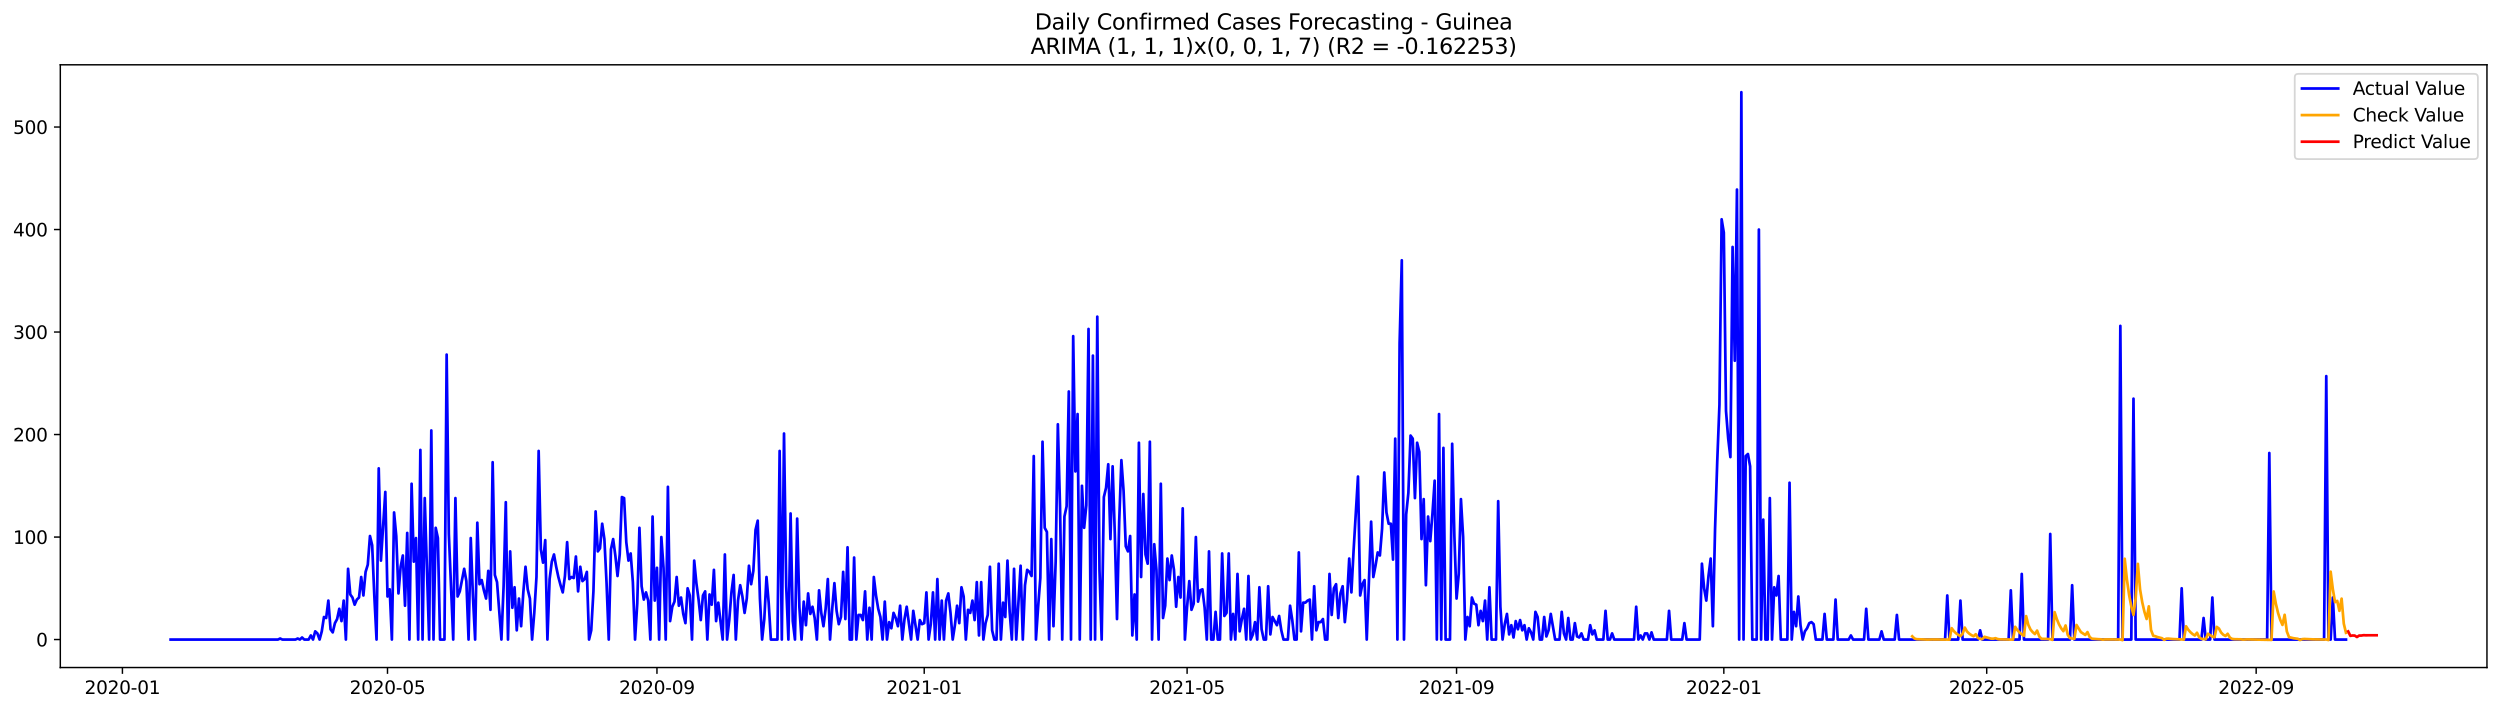 <?xml version="1.0" encoding="utf-8" standalone="no"?>
<!DOCTYPE svg PUBLIC "-//W3C//DTD SVG 1.1//EN"
  "http://www.w3.org/Graphics/SVG/1.1/DTD/svg11.dtd">
<svg xmlns:xlink="http://www.w3.org/1999/xlink" width="1379.688pt" height="392.274pt" viewBox="0 0 1379.688 392.274" xmlns="http://www.w3.org/2000/svg" version="1.1">
 <defs>
  <style type="text/css">*{stroke-linejoin: round; stroke-linecap: butt}</style>
 </defs>
 <g id="figure_1">
  <g id="patch_1">
   <path d="M 0 392.274 
L 1379.688 392.274 
L 1379.688 0 
L 0 0 
z
" style="fill: #ffffff"/>
  </g>
  <g id="axes_1">
   <g id="patch_2">
    <path d="M 33.288 368.396 
L 1372.487 368.396 
L 1372.487 35.755 
L 33.288 35.755 
z
" style="fill: #ffffff"/>
   </g>
   <g id="matplotlib.axis_1">
    <g id="xtick_1">
     <g id="line2d_1">
      <defs>
       <path id="mb3a895ec82" d="M 0 0 
L 0 3.5 
" style="stroke: #000000; stroke-width: 0.8"/>
      </defs>
      <g>
       <use xlink:href="#mb3a895ec82" x="67.562" y="368.396" style="stroke: #000000; stroke-width: 0.8"/>
      </g>
     </g>
     <g id="text_1">
      <!-- 2020-01 -->
      <g transform="translate(46.671 382.994)scale(0.1 -0.1)">
       <defs>
        <path id="DejaVuSans-32" d="M 1228 531 
L 3431 531 
L 3431 0 
L 469 0 
L 469 531 
Q 828 903 1448 1529 
Q 2069 2156 2228 2338 
Q 2531 2678 2651 2914 
Q 2772 3150 2772 3378 
Q 2772 3750 2511 3984 
Q 2250 4219 1831 4219 
Q 1534 4219 1204 4116 
Q 875 4013 500 3803 
L 500 4441 
Q 881 4594 1212 4672 
Q 1544 4750 1819 4750 
Q 2544 4750 2975 4387 
Q 3406 4025 3406 3419 
Q 3406 3131 3298 2873 
Q 3191 2616 2906 2266 
Q 2828 2175 2409 1742 
Q 1991 1309 1228 531 
z
" transform="scale(0.016)"/>
        <path id="DejaVuSans-30" d="M 2034 4250 
Q 1547 4250 1301 3770 
Q 1056 3291 1056 2328 
Q 1056 1369 1301 889 
Q 1547 409 2034 409 
Q 2525 409 2770 889 
Q 3016 1369 3016 2328 
Q 3016 3291 2770 3770 
Q 2525 4250 2034 4250 
z
M 2034 4750 
Q 2819 4750 3233 4129 
Q 3647 3509 3647 2328 
Q 3647 1150 3233 529 
Q 2819 -91 2034 -91 
Q 1250 -91 836 529 
Q 422 1150 422 2328 
Q 422 3509 836 4129 
Q 1250 4750 2034 4750 
z
" transform="scale(0.016)"/>
        <path id="DejaVuSans-2d" d="M 313 2009 
L 1997 2009 
L 1997 1497 
L 313 1497 
L 313 2009 
z
" transform="scale(0.016)"/>
        <path id="DejaVuSans-31" d="M 794 531 
L 1825 531 
L 1825 4091 
L 703 3866 
L 703 4441 
L 1819 4666 
L 2450 4666 
L 2450 531 
L 3481 531 
L 3481 0 
L 794 0 
L 794 531 
z
" transform="scale(0.016)"/>
       </defs>
       <use xlink:href="#DejaVuSans-32"/>
       <use xlink:href="#DejaVuSans-30" x="63.623"/>
       <use xlink:href="#DejaVuSans-32" x="127.246"/>
       <use xlink:href="#DejaVuSans-30" x="190.869"/>
       <use xlink:href="#DejaVuSans-2d" x="254.492"/>
       <use xlink:href="#DejaVuSans-30" x="290.576"/>
       <use xlink:href="#DejaVuSans-31" x="354.199"/>
      </g>
     </g>
    </g>
    <g id="xtick_2">
     <g id="line2d_2">
      <g>
       <use xlink:href="#mb3a895ec82" x="213.85" y="368.396" style="stroke: #000000; stroke-width: 0.8"/>
      </g>
     </g>
     <g id="text_2">
      <!-- 2020-05 -->
      <g transform="translate(192.959 382.994)scale(0.1 -0.1)">
       <defs>
        <path id="DejaVuSans-35" d="M 691 4666 
L 3169 4666 
L 3169 4134 
L 1269 4134 
L 1269 2991 
Q 1406 3038 1543 3061 
Q 1681 3084 1819 3084 
Q 2600 3084 3056 2656 
Q 3513 2228 3513 1497 
Q 3513 744 3044 326 
Q 2575 -91 1722 -91 
Q 1428 -91 1123 -41 
Q 819 9 494 109 
L 494 744 
Q 775 591 1075 516 
Q 1375 441 1709 441 
Q 2250 441 2565 725 
Q 2881 1009 2881 1497 
Q 2881 1984 2565 2268 
Q 2250 2553 1709 2553 
Q 1456 2553 1204 2497 
Q 953 2441 691 2322 
L 691 4666 
z
" transform="scale(0.016)"/>
       </defs>
       <use xlink:href="#DejaVuSans-32"/>
       <use xlink:href="#DejaVuSans-30" x="63.623"/>
       <use xlink:href="#DejaVuSans-32" x="127.246"/>
       <use xlink:href="#DejaVuSans-30" x="190.869"/>
       <use xlink:href="#DejaVuSans-2d" x="254.492"/>
       <use xlink:href="#DejaVuSans-30" x="290.576"/>
       <use xlink:href="#DejaVuSans-35" x="354.199"/>
      </g>
     </g>
    </g>
    <g id="xtick_3">
     <g id="line2d_3">
      <g>
       <use xlink:href="#mb3a895ec82" x="362.556" y="368.396" style="stroke: #000000; stroke-width: 0.8"/>
      </g>
     </g>
     <g id="text_3">
      <!-- 2020-09 -->
      <g transform="translate(341.665 382.994)scale(0.1 -0.1)">
       <defs>
        <path id="DejaVuSans-39" d="M 703 97 
L 703 672 
Q 941 559 1184 500 
Q 1428 441 1663 441 
Q 2288 441 2617 861 
Q 2947 1281 2994 2138 
Q 2813 1869 2534 1725 
Q 2256 1581 1919 1581 
Q 1219 1581 811 2004 
Q 403 2428 403 3163 
Q 403 3881 828 4315 
Q 1253 4750 1959 4750 
Q 2769 4750 3195 4129 
Q 3622 3509 3622 2328 
Q 3622 1225 3098 567 
Q 2575 -91 1691 -91 
Q 1453 -91 1209 -44 
Q 966 3 703 97 
z
M 1959 2075 
Q 2384 2075 2632 2365 
Q 2881 2656 2881 3163 
Q 2881 3666 2632 3958 
Q 2384 4250 1959 4250 
Q 1534 4250 1286 3958 
Q 1038 3666 1038 3163 
Q 1038 2656 1286 2365 
Q 1534 2075 1959 2075 
z
" transform="scale(0.016)"/>
       </defs>
       <use xlink:href="#DejaVuSans-32"/>
       <use xlink:href="#DejaVuSans-30" x="63.623"/>
       <use xlink:href="#DejaVuSans-32" x="127.246"/>
       <use xlink:href="#DejaVuSans-30" x="190.869"/>
       <use xlink:href="#DejaVuSans-2d" x="254.492"/>
       <use xlink:href="#DejaVuSans-30" x="290.576"/>
       <use xlink:href="#DejaVuSans-39" x="354.199"/>
      </g>
     </g>
    </g>
    <g id="xtick_4">
     <g id="line2d_4">
      <g>
       <use xlink:href="#mb3a895ec82" x="510.053" y="368.396" style="stroke: #000000; stroke-width: 0.8"/>
      </g>
     </g>
     <g id="text_4">
      <!-- 2021-01 -->
      <g transform="translate(489.162 382.994)scale(0.1 -0.1)">
       <use xlink:href="#DejaVuSans-32"/>
       <use xlink:href="#DejaVuSans-30" x="63.623"/>
       <use xlink:href="#DejaVuSans-32" x="127.246"/>
       <use xlink:href="#DejaVuSans-31" x="190.869"/>
       <use xlink:href="#DejaVuSans-2d" x="254.492"/>
       <use xlink:href="#DejaVuSans-30" x="290.576"/>
       <use xlink:href="#DejaVuSans-31" x="354.199"/>
      </g>
     </g>
    </g>
    <g id="xtick_5">
     <g id="line2d_5">
      <g>
       <use xlink:href="#mb3a895ec82" x="655.132" y="368.396" style="stroke: #000000; stroke-width: 0.8"/>
      </g>
     </g>
     <g id="text_5">
      <!-- 2021-05 -->
      <g transform="translate(634.241 382.994)scale(0.1 -0.1)">
       <use xlink:href="#DejaVuSans-32"/>
       <use xlink:href="#DejaVuSans-30" x="63.623"/>
       <use xlink:href="#DejaVuSans-32" x="127.246"/>
       <use xlink:href="#DejaVuSans-31" x="190.869"/>
       <use xlink:href="#DejaVuSans-2d" x="254.492"/>
       <use xlink:href="#DejaVuSans-30" x="290.576"/>
       <use xlink:href="#DejaVuSans-35" x="354.199"/>
      </g>
     </g>
    </g>
    <g id="xtick_6">
     <g id="line2d_6">
      <g>
       <use xlink:href="#mb3a895ec82" x="803.838" y="368.396" style="stroke: #000000; stroke-width: 0.8"/>
      </g>
     </g>
     <g id="text_6">
      <!-- 2021-09 -->
      <g transform="translate(782.947 382.994)scale(0.1 -0.1)">
       <use xlink:href="#DejaVuSans-32"/>
       <use xlink:href="#DejaVuSans-30" x="63.623"/>
       <use xlink:href="#DejaVuSans-32" x="127.246"/>
       <use xlink:href="#DejaVuSans-31" x="190.869"/>
       <use xlink:href="#DejaVuSans-2d" x="254.492"/>
       <use xlink:href="#DejaVuSans-30" x="290.576"/>
       <use xlink:href="#DejaVuSans-39" x="354.199"/>
      </g>
     </g>
    </g>
    <g id="xtick_7">
     <g id="line2d_7">
      <g>
       <use xlink:href="#mb3a895ec82" x="951.335" y="368.396" style="stroke: #000000; stroke-width: 0.8"/>
      </g>
     </g>
     <g id="text_7">
      <!-- 2022-01 -->
      <g transform="translate(930.444 382.994)scale(0.1 -0.1)">
       <use xlink:href="#DejaVuSans-32"/>
       <use xlink:href="#DejaVuSans-30" x="63.623"/>
       <use xlink:href="#DejaVuSans-32" x="127.246"/>
       <use xlink:href="#DejaVuSans-32" x="190.869"/>
       <use xlink:href="#DejaVuSans-2d" x="254.492"/>
       <use xlink:href="#DejaVuSans-30" x="290.576"/>
       <use xlink:href="#DejaVuSans-31" x="354.199"/>
      </g>
     </g>
    </g>
    <g id="xtick_8">
     <g id="line2d_8">
      <g>
       <use xlink:href="#mb3a895ec82" x="1096.414" y="368.396" style="stroke: #000000; stroke-width: 0.8"/>
      </g>
     </g>
     <g id="text_8">
      <!-- 2022-05 -->
      <g transform="translate(1075.523 382.994)scale(0.1 -0.1)">
       <use xlink:href="#DejaVuSans-32"/>
       <use xlink:href="#DejaVuSans-30" x="63.623"/>
       <use xlink:href="#DejaVuSans-32" x="127.246"/>
       <use xlink:href="#DejaVuSans-32" x="190.869"/>
       <use xlink:href="#DejaVuSans-2d" x="254.492"/>
       <use xlink:href="#DejaVuSans-30" x="290.576"/>
       <use xlink:href="#DejaVuSans-35" x="354.199"/>
      </g>
     </g>
    </g>
    <g id="xtick_9">
     <g id="line2d_9">
      <g>
       <use xlink:href="#mb3a895ec82" x="1245.12" y="368.396" style="stroke: #000000; stroke-width: 0.8"/>
      </g>
     </g>
     <g id="text_9">
      <!-- 2022-09 -->
      <g transform="translate(1224.229 382.994)scale(0.1 -0.1)">
       <use xlink:href="#DejaVuSans-32"/>
       <use xlink:href="#DejaVuSans-30" x="63.623"/>
       <use xlink:href="#DejaVuSans-32" x="127.246"/>
       <use xlink:href="#DejaVuSans-32" x="190.869"/>
       <use xlink:href="#DejaVuSans-2d" x="254.492"/>
       <use xlink:href="#DejaVuSans-30" x="290.576"/>
       <use xlink:href="#DejaVuSans-39" x="354.199"/>
      </g>
     </g>
    </g>
   </g>
   <g id="matplotlib.axis_2">
    <g id="ytick_1">
     <g id="line2d_10">
      <defs>
       <path id="m112c6cb24c" d="M 0 0 
L -3.5 0 
" style="stroke: #000000; stroke-width: 0.8"/>
      </defs>
      <g>
       <use xlink:href="#m112c6cb24c" x="33.288" y="352.949" style="stroke: #000000; stroke-width: 0.8"/>
      </g>
     </g>
     <g id="text_10">
      <!-- 0 -->
      <g transform="translate(19.925 356.748)scale(0.1 -0.1)">
       <use xlink:href="#DejaVuSans-30"/>
      </g>
     </g>
    </g>
    <g id="ytick_2">
     <g id="line2d_11">
      <g>
       <use xlink:href="#m112c6cb24c" x="33.288" y="296.381" style="stroke: #000000; stroke-width: 0.8"/>
      </g>
     </g>
     <g id="text_11">
      <!-- 100 -->
      <g transform="translate(7.2 300.18)scale(0.1 -0.1)">
       <use xlink:href="#DejaVuSans-31"/>
       <use xlink:href="#DejaVuSans-30" x="63.623"/>
       <use xlink:href="#DejaVuSans-30" x="127.246"/>
      </g>
     </g>
    </g>
    <g id="ytick_3">
     <g id="line2d_12">
      <g>
       <use xlink:href="#m112c6cb24c" x="33.288" y="239.813" style="stroke: #000000; stroke-width: 0.8"/>
      </g>
     </g>
     <g id="text_12">
      <!-- 200 -->
      <g transform="translate(7.2 243.612)scale(0.1 -0.1)">
       <use xlink:href="#DejaVuSans-32"/>
       <use xlink:href="#DejaVuSans-30" x="63.623"/>
       <use xlink:href="#DejaVuSans-30" x="127.246"/>
      </g>
     </g>
    </g>
    <g id="ytick_4">
     <g id="line2d_13">
      <g>
       <use xlink:href="#m112c6cb24c" x="33.288" y="183.245" style="stroke: #000000; stroke-width: 0.8"/>
      </g>
     </g>
     <g id="text_13">
      <!-- 300 -->
      <g transform="translate(7.2 187.044)scale(0.1 -0.1)">
       <defs>
        <path id="DejaVuSans-33" d="M 2597 2516 
Q 3050 2419 3304 2112 
Q 3559 1806 3559 1356 
Q 3559 666 3084 287 
Q 2609 -91 1734 -91 
Q 1441 -91 1130 -33 
Q 819 25 488 141 
L 488 750 
Q 750 597 1062 519 
Q 1375 441 1716 441 
Q 2309 441 2620 675 
Q 2931 909 2931 1356 
Q 2931 1769 2642 2001 
Q 2353 2234 1838 2234 
L 1294 2234 
L 1294 2753 
L 1863 2753 
Q 2328 2753 2575 2939 
Q 2822 3125 2822 3475 
Q 2822 3834 2567 4026 
Q 2313 4219 1838 4219 
Q 1578 4219 1281 4162 
Q 984 4106 628 3988 
L 628 4550 
Q 988 4650 1302 4700 
Q 1616 4750 1894 4750 
Q 2613 4750 3031 4423 
Q 3450 4097 3450 3541 
Q 3450 3153 3228 2886 
Q 3006 2619 2597 2516 
z
" transform="scale(0.016)"/>
       </defs>
       <use xlink:href="#DejaVuSans-33"/>
       <use xlink:href="#DejaVuSans-30" x="63.623"/>
       <use xlink:href="#DejaVuSans-30" x="127.246"/>
      </g>
     </g>
    </g>
    <g id="ytick_5">
     <g id="line2d_14">
      <g>
       <use xlink:href="#m112c6cb24c" x="33.288" y="126.677" style="stroke: #000000; stroke-width: 0.8"/>
      </g>
     </g>
     <g id="text_14">
      <!-- 400 -->
      <g transform="translate(7.2 130.476)scale(0.1 -0.1)">
       <defs>
        <path id="DejaVuSans-34" d="M 2419 4116 
L 825 1625 
L 2419 1625 
L 2419 4116 
z
M 2253 4666 
L 3047 4666 
L 3047 1625 
L 3713 1625 
L 3713 1100 
L 3047 1100 
L 3047 0 
L 2419 0 
L 2419 1100 
L 313 1100 
L 313 1709 
L 2253 4666 
z
" transform="scale(0.016)"/>
       </defs>
       <use xlink:href="#DejaVuSans-34"/>
       <use xlink:href="#DejaVuSans-30" x="63.623"/>
       <use xlink:href="#DejaVuSans-30" x="127.246"/>
      </g>
     </g>
    </g>
    <g id="ytick_6">
     <g id="line2d_15">
      <g>
       <use xlink:href="#m112c6cb24c" x="33.288" y="70.109" style="stroke: #000000; stroke-width: 0.8"/>
      </g>
     </g>
     <g id="text_15">
      <!-- 500 -->
      <g transform="translate(7.2 73.908)scale(0.1 -0.1)">
       <use xlink:href="#DejaVuSans-35"/>
       <use xlink:href="#DejaVuSans-30" x="63.623"/>
       <use xlink:href="#DejaVuSans-30" x="127.246"/>
      </g>
     </g>
    </g>
   </g>
   <g id="line2d_16">
    <path d="M 94.16 352.949 
L 153.401 352.949 
L 154.61 352.383 
L 155.819 352.949 
L 163.073 352.949 
L 164.282 352.383 
L 165.491 352.949 
L 166.7 351.817 
L 167.909 352.949 
L 170.327 352.949 
L 171.536 350.686 
L 172.745 352.949 
L 173.954 348.423 
L 175.163 349.555 
L 176.372 352.949 
L 177.581 348.423 
L 178.79 340.504 
L 179.999 341.069 
L 181.208 331.453 
L 182.417 347.292 
L 183.626 348.989 
L 184.835 343.898 
L 186.044 341.635 
L 187.253 335.978 
L 188.462 342.766 
L 189.671 331.453 
L 190.88 352.949 
L 192.089 313.917 
L 193.298 328.059 
L 194.507 329.756 
L 195.716 333.716 
L 196.925 330.887 
L 198.134 329.756 
L 199.342 318.442 
L 200.551 328.624 
L 201.76 315.614 
L 202.969 311.654 
L 204.178 295.815 
L 205.387 300.906 
L 206.596 329.19 
L 207.805 352.949 
L 209.014 258.48 
L 210.223 309.391 
L 212.641 271.491 
L 213.85 329.19 
L 215.059 325.23 
L 216.268 352.949 
L 217.477 282.804 
L 218.686 295.815 
L 219.895 327.493 
L 221.104 312.785 
L 222.313 306.563 
L 223.522 334.281 
L 224.731 294.118 
L 225.94 352.949 
L 227.149 266.965 
L 228.358 309.957 
L 229.567 296.946 
L 230.776 352.949 
L 231.985 248.298 
L 233.194 352.949 
L 234.403 274.885 
L 236.821 352.949 
L 238.03 237.55 
L 239.239 352.949 
L 240.448 291.29 
L 241.657 296.946 
L 242.866 352.949 
L 245.284 352.949 
L 246.493 195.69 
L 247.702 294.684 
L 250.12 352.949 
L 251.329 274.885 
L 252.538 329.19 
L 253.747 326.362 
L 256.165 313.917 
L 257.374 320.705 
L 258.583 352.949 
L 259.792 296.946 
L 261.001 329.19 
L 262.21 352.949 
L 263.419 288.461 
L 264.628 322.402 
L 265.837 320.139 
L 267.046 325.796 
L 268.255 330.321 
L 269.464 315.048 
L 270.673 336.544 
L 271.882 255.086 
L 273.091 317.311 
L 274.3 321.271 
L 276.718 352.949 
L 277.927 323.533 
L 279.136 277.148 
L 280.345 352.949 
L 281.554 304.3 
L 282.763 335.413 
L 283.972 324.099 
L 285.181 347.858 
L 286.39 330.321 
L 287.599 345.595 
L 288.808 326.927 
L 290.017 312.785 
L 291.226 325.23 
L 292.435 330.321 
L 293.644 352.949 
L 294.853 338.241 
L 296.062 318.442 
L 297.271 248.864 
L 298.48 303.169 
L 299.689 310.523 
L 300.898 298.078 
L 302.107 352.949 
L 303.316 319.574 
L 304.525 309.957 
L 305.734 305.997 
L 306.943 312.785 
L 308.152 318.442 
L 309.361 322.968 
L 310.57 326.927 
L 311.779 317.877 
L 312.988 299.209 
L 314.197 319.574 
L 315.406 318.442 
L 316.615 319.008 
L 317.824 307.129 
L 319.033 326.362 
L 320.242 312.785 
L 321.451 320.705 
L 322.66 319.574 
L 323.869 315.614 
L 325.078 352.949 
L 326.287 347.858 
L 327.496 326.362 
L 328.705 282.239 
L 329.914 304.3 
L 331.123 302.603 
L 332.332 289.027 
L 333.541 297.512 
L 334.75 321.836 
L 335.959 352.949 
L 337.168 303.169 
L 338.377 297.512 
L 339.586 306.563 
L 340.795 317.877 
L 342.004 305.997 
L 343.212 274.319 
L 344.421 274.885 
L 345.63 299.209 
L 346.839 309.391 
L 348.048 305.432 
L 349.257 321.271 
L 350.466 352.949 
L 351.675 333.15 
L 352.884 291.29 
L 354.093 323.533 
L 355.302 330.887 
L 356.511 326.927 
L 357.72 331.453 
L 358.929 352.949 
L 360.138 285.067 
L 361.347 331.453 
L 362.556 313.351 
L 363.765 352.949 
L 364.974 296.381 
L 366.183 313.351 
L 367.392 352.949 
L 368.601 268.662 
L 369.81 342.766 
L 371.019 334.847 
L 372.228 332.019 
L 373.437 318.442 
L 374.646 334.281 
L 375.855 329.756 
L 377.064 338.807 
L 378.273 343.898 
L 379.482 324.665 
L 380.691 328.624 
L 381.9 352.949 
L 383.109 309.391 
L 384.318 321.836 
L 385.527 330.887 
L 386.736 342.201 
L 387.945 328.624 
L 389.154 326.362 
L 390.363 352.949 
L 391.572 328.059 
L 392.781 333.716 
L 393.99 314.482 
L 395.199 342.766 
L 396.408 332.584 
L 398.826 352.949 
L 400.035 305.997 
L 401.244 352.949 
L 402.453 342.201 
L 403.662 326.927 
L 404.871 317.311 
L 406.08 352.949 
L 407.289 331.453 
L 408.498 322.968 
L 409.707 329.19 
L 410.916 338.241 
L 412.125 330.321 
L 413.334 312.22 
L 414.543 322.402 
L 415.752 315.048 
L 416.961 292.421 
L 418.17 287.33 
L 419.379 330.321 
L 420.588 352.949 
L 421.797 341.635 
L 423.006 318.442 
L 424.215 332.584 
L 425.424 352.949 
L 429.051 352.949 
L 430.26 248.864 
L 431.469 352.949 
L 432.678 239.247 
L 433.887 323.533 
L 435.096 352.949 
L 436.305 283.37 
L 437.514 342.766 
L 438.723 352.949 
L 439.932 286.198 
L 441.141 334.847 
L 442.35 352.949 
L 443.559 332.019 
L 444.768 345.029 
L 445.977 327.493 
L 447.186 338.807 
L 448.395 334.847 
L 449.604 341.069 
L 450.813 352.949 
L 452.022 325.796 
L 453.231 338.241 
L 454.44 345.595 
L 455.649 335.978 
L 456.858 319.574 
L 458.067 352.949 
L 459.276 335.978 
L 460.485 321.836 
L 461.694 337.11 
L 462.903 344.463 
L 464.112 340.504 
L 465.321 315.614 
L 466.53 341.635 
L 467.739 302.037 
L 468.948 352.949 
L 470.157 352.949 
L 471.366 307.694 
L 472.575 352.949 
L 473.784 339.372 
L 474.993 339.372 
L 476.202 342.201 
L 477.411 326.362 
L 478.62 352.949 
L 479.829 335.413 
L 481.038 352.949 
L 482.247 318.442 
L 483.456 328.624 
L 484.665 335.978 
L 485.874 340.504 
L 487.082 352.949 
L 488.291 332.019 
L 489.5 352.949 
L 490.709 343.332 
L 491.918 346.726 
L 493.127 338.241 
L 494.336 341.069 
L 495.545 345.595 
L 496.754 334.281 
L 497.963 352.949 
L 499.172 341.635 
L 500.381 334.847 
L 502.799 352.949 
L 504.008 337.11 
L 506.426 352.949 
L 507.635 342.201 
L 508.844 344.463 
L 510.053 343.898 
L 511.262 326.927 
L 512.471 352.949 
L 513.68 344.463 
L 514.889 326.927 
L 516.098 352.949 
L 517.307 319.574 
L 518.516 352.949 
L 519.725 331.453 
L 520.934 352.949 
L 522.143 331.453 
L 523.352 327.493 
L 524.561 338.241 
L 525.77 352.949 
L 526.979 345.029 
L 528.188 334.281 
L 529.397 343.898 
L 530.606 324.099 
L 531.815 329.19 
L 533.024 352.949 
L 534.233 336.544 
L 535.442 338.241 
L 536.651 331.453 
L 537.86 342.201 
L 539.069 321.271 
L 540.278 350.686 
L 541.487 321.271 
L 542.696 352.949 
L 543.905 343.898 
L 545.114 339.372 
L 546.323 312.785 
L 547.532 347.858 
L 548.741 352.949 
L 549.95 352.949 
L 551.159 311.088 
L 552.368 352.949 
L 553.577 332.584 
L 554.786 340.504 
L 555.995 309.391 
L 557.204 337.675 
L 558.413 352.949 
L 559.622 313.917 
L 560.831 352.949 
L 563.249 312.22 
L 564.458 352.949 
L 565.667 322.968 
L 566.876 314.482 
L 568.085 315.614 
L 569.294 317.877 
L 570.503 251.692 
L 571.712 352.949 
L 572.921 334.847 
L 574.13 319.008 
L 575.339 243.772 
L 576.548 291.29 
L 577.757 293.552 
L 578.966 352.949 
L 580.175 297.512 
L 581.384 345.595 
L 582.593 309.957 
L 583.802 234.156 
L 585.011 279.976 
L 586.22 352.949 
L 587.429 285.067 
L 588.638 279.41 
L 589.847 216.054 
L 591.056 352.949 
L 592.265 185.507 
L 593.474 260.177 
L 594.683 228.499 
L 595.892 352.949 
L 597.101 268.097 
L 598.31 291.29 
L 599.519 278.845 
L 600.728 181.548 
L 601.937 352.949 
L 603.146 196.255 
L 604.355 352.949 
L 605.564 174.759 
L 606.773 314.482 
L 607.982 352.949 
L 609.191 274.319 
L 610.4 269.228 
L 611.609 256.217 
L 612.818 297.512 
L 614.027 257.349 
L 615.236 294.684 
L 616.445 341.635 
L 617.654 287.895 
L 618.863 253.955 
L 620.072 270.925 
L 621.281 301.472 
L 622.49 304.3 
L 623.699 295.815 
L 624.908 350.686 
L 626.117 328.059 
L 627.326 352.949 
L 628.535 244.338 
L 629.744 318.442 
L 630.952 272.622 
L 632.161 305.997 
L 633.37 311.088 
L 634.579 243.772 
L 635.788 352.949 
L 636.997 300.34 
L 638.206 314.482 
L 639.415 352.949 
L 640.624 266.965 
L 641.833 341.069 
L 643.042 334.281 
L 644.251 308.26 
L 645.46 320.139 
L 646.669 306.563 
L 647.878 314.482 
L 649.087 334.847 
L 650.296 318.442 
L 651.505 329.756 
L 652.714 280.542 
L 653.923 352.949 
L 655.132 334.847 
L 656.341 320.705 
L 657.55 336.544 
L 658.759 333.15 
L 659.968 296.381 
L 661.177 332.019 
L 662.386 325.796 
L 663.595 325.23 
L 664.804 335.413 
L 666.013 352.949 
L 667.222 304.3 
L 668.431 352.949 
L 669.64 352.949 
L 670.849 337.675 
L 672.058 352.949 
L 673.267 352.949 
L 674.476 305.432 
L 675.685 339.938 
L 676.894 338.241 
L 678.103 305.432 
L 679.312 352.949 
L 680.521 338.807 
L 681.73 352.949 
L 682.939 316.745 
L 684.148 348.423 
L 685.357 341.635 
L 686.566 335.978 
L 687.775 352.949 
L 688.984 317.877 
L 690.193 352.949 
L 691.402 350.12 
L 692.611 343.332 
L 693.82 352.949 
L 695.029 324.099 
L 696.238 347.292 
L 697.447 352.949 
L 698.656 352.949 
L 699.865 323.533 
L 701.074 350.12 
L 702.283 340.504 
L 704.701 345.029 
L 705.91 339.938 
L 707.119 347.858 
L 708.328 352.949 
L 710.746 352.949 
L 711.955 334.281 
L 713.164 342.201 
L 714.373 352.949 
L 715.582 352.949 
L 716.791 304.866 
L 718 348.423 
L 719.209 332.584 
L 720.418 332.584 
L 721.627 331.453 
L 722.836 330.887 
L 724.045 352.949 
L 725.254 323.533 
L 726.463 347.858 
L 727.672 343.332 
L 728.881 343.332 
L 730.09 341.635 
L 731.299 352.949 
L 732.508 352.949 
L 733.717 316.745 
L 734.926 339.372 
L 736.135 324.665 
L 737.344 322.402 
L 738.553 341.069 
L 739.762 327.493 
L 740.971 323.533 
L 742.18 343.332 
L 743.389 330.887 
L 744.598 308.26 
L 745.807 326.927 
L 747.016 303.735 
L 749.434 263.006 
L 750.643 328.624 
L 751.852 322.402 
L 753.061 320.139 
L 754.27 352.949 
L 756.688 287.895 
L 757.897 318.442 
L 759.106 312.22 
L 760.315 304.866 
L 761.524 306.563 
L 762.733 291.855 
L 763.942 260.743 
L 765.151 282.804 
L 766.36 289.027 
L 767.569 289.027 
L 768.778 308.826 
L 769.987 242.075 
L 771.196 352.949 
L 772.405 189.467 
L 773.614 143.647 
L 774.822 352.949 
L 776.031 283.936 
L 777.24 272.056 
L 778.449 240.378 
L 779.658 242.075 
L 780.867 274.885 
L 782.076 244.338 
L 783.285 249.429 
L 784.494 297.512 
L 785.703 275.451 
L 786.912 322.968 
L 788.121 285.067 
L 789.33 298.643 
L 790.539 283.37 
L 791.748 265.268 
L 792.957 352.949 
L 794.166 228.499 
L 795.375 352.949 
L 796.584 247.167 
L 797.793 352.949 
L 800.211 352.949 
L 801.42 244.904 
L 802.629 295.815 
L 803.838 330.321 
L 805.047 316.745 
L 806.256 275.451 
L 807.465 296.381 
L 808.674 352.949 
L 809.883 340.504 
L 811.092 345.595 
L 812.301 329.756 
L 813.51 333.15 
L 814.719 333.716 
L 815.928 345.029 
L 817.137 337.11 
L 818.346 342.766 
L 819.555 331.453 
L 820.764 352.949 
L 821.973 324.099 
L 823.182 352.949 
L 825.6 352.949 
L 826.809 276.582 
L 828.018 334.847 
L 829.227 352.949 
L 830.436 344.463 
L 831.645 338.807 
L 832.854 350.12 
L 834.063 345.029 
L 835.272 351.817 
L 836.481 342.766 
L 837.69 347.292 
L 838.899 342.201 
L 840.108 347.858 
L 841.317 345.029 
L 842.526 352.949 
L 843.735 346.726 
L 844.944 348.989 
L 846.153 352.949 
L 847.362 337.675 
L 848.571 340.504 
L 849.78 352.949 
L 850.989 352.949 
L 852.198 340.504 
L 853.407 351.252 
L 854.616 347.858 
L 855.825 338.807 
L 858.243 352.949 
L 860.661 352.949 
L 861.87 337.675 
L 863.079 349.555 
L 864.288 352.949 
L 865.497 341.069 
L 866.706 352.949 
L 867.915 352.949 
L 869.124 343.898 
L 870.333 351.252 
L 871.542 351.817 
L 872.751 349.555 
L 873.96 352.949 
L 876.378 352.949 
L 877.587 345.029 
L 878.796 350.12 
L 880.005 347.858 
L 881.214 352.949 
L 884.841 352.949 
L 886.05 337.11 
L 887.259 352.949 
L 888.468 352.949 
L 889.677 349.555 
L 890.886 352.949 
L 901.767 352.949 
L 902.976 334.847 
L 904.185 352.949 
L 905.394 350.686 
L 906.603 352.949 
L 907.812 349.555 
L 909.021 349.555 
L 910.23 352.949 
L 911.439 348.989 
L 912.648 352.949 
L 919.901 352.949 
L 921.11 337.11 
L 922.319 352.949 
L 928.364 352.949 
L 929.573 343.898 
L 930.782 352.949 
L 938.036 352.949 
L 939.245 311.088 
L 940.454 324.665 
L 941.663 331.453 
L 942.872 317.877 
L 944.081 308.26 
L 945.29 345.595 
L 946.499 291.855 
L 947.708 254.52 
L 948.917 223.408 
L 950.126 121.02 
L 951.335 128.374 
L 952.544 226.802 
L 953.753 242.075 
L 954.962 252.258 
L 956.171 136.293 
L 957.38 199.084 
L 958.589 104.615 
L 959.798 352.949 
L 961.007 50.876 
L 962.216 352.949 
L 963.425 251.692 
L 964.634 250.561 
L 965.843 257.349 
L 967.052 352.949 
L 969.47 352.949 
L 970.679 126.677 
L 971.888 352.949 
L 973.097 286.764 
L 974.306 352.949 
L 975.515 352.949 
L 976.724 274.885 
L 977.933 352.949 
L 979.142 324.099 
L 980.351 328.624 
L 981.56 317.877 
L 982.769 352.949 
L 986.396 352.949 
L 987.605 266.4 
L 988.814 352.949 
L 990.023 337.675 
L 991.232 345.595 
L 992.441 329.19 
L 993.65 345.029 
L 994.859 352.949 
L 996.068 348.423 
L 997.277 346.726 
L 998.486 343.898 
L 999.695 343.332 
L 1000.904 344.463 
L 1002.113 352.949 
L 1005.74 352.949 
L 1006.949 338.807 
L 1008.158 352.949 
L 1011.785 352.949 
L 1012.994 330.887 
L 1014.203 352.949 
L 1020.248 352.949 
L 1021.457 350.686 
L 1022.666 352.949 
L 1028.711 352.949 
L 1029.92 335.978 
L 1031.129 352.949 
L 1037.174 352.949 
L 1038.383 348.423 
L 1039.592 352.949 
L 1045.637 352.949 
L 1046.846 339.372 
L 1048.055 352.949 
L 1073.443 352.949 
L 1074.652 328.624 
L 1075.861 352.949 
L 1080.697 352.949 
L 1081.906 331.453 
L 1083.115 352.949 
L 1091.578 352.949 
L 1092.787 347.858 
L 1093.996 352.949 
L 1108.504 352.949 
L 1109.713 325.796 
L 1110.922 352.949 
L 1114.549 352.949 
L 1115.758 316.745 
L 1116.967 352.949 
L 1130.266 352.949 
L 1131.475 294.684 
L 1132.684 352.949 
L 1142.356 352.949 
L 1143.565 322.968 
L 1144.774 352.949 
L 1168.954 352.949 
L 1170.163 179.851 
L 1171.372 352.949 
L 1176.208 352.949 
L 1177.417 220.014 
L 1178.626 352.949 
L 1202.806 352.949 
L 1204.015 324.665 
L 1205.224 352.949 
L 1214.895 352.949 
L 1216.104 341.069 
L 1217.313 352.949 
L 1219.731 352.949 
L 1220.94 329.756 
L 1222.149 352.949 
L 1251.165 352.949 
L 1252.374 249.995 
L 1253.583 352.949 
L 1282.599 352.949 
L 1283.808 207.569 
L 1285.017 352.949 
L 1286.226 352.949 
L 1287.435 329.756 
L 1288.644 352.949 
L 1294.689 352.949 
L 1294.689 352.949 
" clip-path="url(#p0a936cc61d)" style="fill: none; stroke: #0000ff; stroke-width: 1.5; stroke-linecap: square"/>
   </g>
   <g id="line2d_17">
    <path d="M 1055.309 351.141 
L 1056.518 352.34 
L 1057.727 352.753 
L 1063.771 352.978 
L 1066.189 352.905 
L 1075.861 352.993 
L 1077.07 346.682 
L 1078.279 348.293 
L 1079.488 349.49 
L 1080.697 350.379 
L 1081.906 351.039 
L 1083.115 349.765 
L 1084.324 346.355 
L 1085.533 348.518 
L 1086.742 349.657 
L 1087.951 350.503 
L 1089.16 351.132 
L 1090.369 350.002 
L 1091.578 352.077 
L 1092.787 352.615 
L 1093.996 352.676 
L 1095.205 351.427 
L 1097.623 352.109 
L 1098.832 352.443 
L 1100.041 352.475 
L 1101.25 352.196 
L 1102.459 352.672 
L 1103.668 352.841 
L 1110.922 352.985 
L 1112.131 345.936 
L 1113.34 347.739 
L 1114.549 349.078 
L 1115.758 350.074 
L 1116.967 350.882 
L 1118.176 340.018 
L 1119.385 344.838 
L 1120.594 347.446 
L 1121.803 348.86 
L 1123.012 349.911 
L 1124.221 348.003 
L 1125.43 351.267 
L 1126.639 352.545 
L 1129.057 352.605 
L 1131.475 352.759 
L 1132.684 353.12 
L 1133.893 337.838 
L 1135.102 341.66 
L 1136.311 344.57 
L 1137.52 346.726 
L 1138.729 348.326 
L 1139.938 345.186 
L 1141.147 350.374 
L 1142.356 352.167 
L 1144.774 352.578 
L 1145.983 344.909 
L 1148.401 348.832 
L 1150.819 350.416 
L 1152.028 348.84 
L 1153.237 351.546 
L 1154.446 352.484 
L 1158.073 352.758 
L 1159.282 352.813 
L 1160.491 353.013 
L 1161.7 352.874 
L 1165.327 352.896 
L 1170.163 352.932 
L 1171.372 353.276 
L 1172.581 308.361 
L 1173.79 319.822 
L 1174.999 328.337 
L 1176.208 334.664 
L 1177.417 339.365 
L 1178.626 330.257 
L 1179.835 311.188 
L 1181.044 325.252 
L 1182.253 332.372 
L 1183.462 337.661 
L 1184.671 341.59 
L 1185.88 334.636 
L 1187.089 347.615 
L 1188.298 350.835 
L 1189.507 351.131 
L 1190.716 351.598 
L 1193.134 352.203 
L 1194.343 353.128 
L 1195.552 352.468 
L 1196.761 352.454 
L 1199.179 352.689 
L 1205.224 352.959 
L 1206.433 345.63 
L 1207.641 347.511 
L 1208.85 348.909 
L 1210.059 349.947 
L 1211.268 350.723 
L 1212.477 349.191 
L 1213.686 351.713 
L 1214.895 352.575 
L 1217.313 352.765 
L 1218.522 349.736 
L 1220.94 351.331 
L 1222.149 351.677 
L 1223.358 345.956 
L 1224.567 346.871 
L 1225.776 349.087 
L 1226.985 350.308 
L 1228.194 350.987 
L 1229.403 349.757 
L 1230.612 351.863 
L 1231.821 352.591 
L 1233.03 352.748 
L 1236.657 352.827 
L 1237.866 352.987 
L 1240.284 352.866 
L 1253.583 353.146 
L 1254.792 326.433 
L 1256.001 333.248 
L 1257.21 338.312 
L 1258.419 342.074 
L 1259.628 344.869 
L 1260.837 339.299 
L 1262.046 348.474 
L 1263.255 351.605 
L 1265.673 352.207 
L 1268.091 352.539 
L 1269.3 353.212 
L 1270.509 352.724 
L 1271.718 352.635 
L 1276.554 352.853 
L 1278.972 352.896 
L 1283.808 352.937 
L 1285.017 353.222 
L 1286.226 315.504 
L 1287.435 325.126 
L 1288.644 332.322 
L 1289.853 331.618 
L 1291.062 337.101 
L 1292.271 330.376 
L 1293.48 344.18 
L 1294.689 349.23 
L 1294.689 349.23 
" clip-path="url(#p0a936cc61d)" style="fill: none; stroke: #ffa500; stroke-width: 1.5; stroke-linecap: square"/>
   </g>
   <g id="line2d_18">
    <path d="M 1295.898 348.464 
L 1297.107 350.902 
L 1298.316 350.716 
L 1299.525 350.764 
L 1300.734 351.554 
L 1301.943 350.755 
L 1303.152 350.754 
L 1304.361 350.549 
L 1305.57 350.602 
L 1306.779 350.589 
L 1307.988 350.592 
L 1309.197 350.591 
L 1310.406 350.592 
L 1311.615 350.591 
" clip-path="url(#p0a936cc61d)" style="fill: none; stroke: #ff0000; stroke-width: 1.5; stroke-linecap: square"/>
   </g>
   <g id="patch_3">
    <path d="M 33.288 368.396 
L 33.288 35.755 
" style="fill: none; stroke: #000000; stroke-width: 0.8; stroke-linejoin: miter; stroke-linecap: square"/>
   </g>
   <g id="patch_4">
    <path d="M 1372.487 368.396 
L 1372.487 35.755 
" style="fill: none; stroke: #000000; stroke-width: 0.8; stroke-linejoin: miter; stroke-linecap: square"/>
   </g>
   <g id="patch_5">
    <path d="M 33.288 368.396 
L 1372.487 368.396 
" style="fill: none; stroke: #000000; stroke-width: 0.8; stroke-linejoin: miter; stroke-linecap: square"/>
   </g>
   <g id="patch_6">
    <path d="M 33.288 35.755 
L 1372.487 35.755 
" style="fill: none; stroke: #000000; stroke-width: 0.8; stroke-linejoin: miter; stroke-linecap: square"/>
   </g>
   <g id="text_16">
    <!-- Daily Confirmed Cases Forecasting - Guinea -->
    <g transform="translate(571.097 16.318)scale(0.12 -0.12)">
     <defs>
      <path id="DejaVuSans-44" d="M 1259 4147 
L 1259 519 
L 2022 519 
Q 2988 519 3436 956 
Q 3884 1394 3884 2338 
Q 3884 3275 3436 3711 
Q 2988 4147 2022 4147 
L 1259 4147 
z
M 628 4666 
L 1925 4666 
Q 3281 4666 3915 4102 
Q 4550 3538 4550 2338 
Q 4550 1131 3912 565 
Q 3275 0 1925 0 
L 628 0 
L 628 4666 
z
" transform="scale(0.016)"/>
      <path id="DejaVuSans-61" d="M 2194 1759 
Q 1497 1759 1228 1600 
Q 959 1441 959 1056 
Q 959 750 1161 570 
Q 1363 391 1709 391 
Q 2188 391 2477 730 
Q 2766 1069 2766 1631 
L 2766 1759 
L 2194 1759 
z
M 3341 1997 
L 3341 0 
L 2766 0 
L 2766 531 
Q 2569 213 2275 61 
Q 1981 -91 1556 -91 
Q 1019 -91 701 211 
Q 384 513 384 1019 
Q 384 1609 779 1909 
Q 1175 2209 1959 2209 
L 2766 2209 
L 2766 2266 
Q 2766 2663 2505 2880 
Q 2244 3097 1772 3097 
Q 1472 3097 1187 3025 
Q 903 2953 641 2809 
L 641 3341 
Q 956 3463 1253 3523 
Q 1550 3584 1831 3584 
Q 2591 3584 2966 3190 
Q 3341 2797 3341 1997 
z
" transform="scale(0.016)"/>
      <path id="DejaVuSans-69" d="M 603 3500 
L 1178 3500 
L 1178 0 
L 603 0 
L 603 3500 
z
M 603 4863 
L 1178 4863 
L 1178 4134 
L 603 4134 
L 603 4863 
z
" transform="scale(0.016)"/>
      <path id="DejaVuSans-6c" d="M 603 4863 
L 1178 4863 
L 1178 0 
L 603 0 
L 603 4863 
z
" transform="scale(0.016)"/>
      <path id="DejaVuSans-79" d="M 2059 -325 
Q 1816 -950 1584 -1140 
Q 1353 -1331 966 -1331 
L 506 -1331 
L 506 -850 
L 844 -850 
Q 1081 -850 1212 -737 
Q 1344 -625 1503 -206 
L 1606 56 
L 191 3500 
L 800 3500 
L 1894 763 
L 2988 3500 
L 3597 3500 
L 2059 -325 
z
" transform="scale(0.016)"/>
      <path id="DejaVuSans-20" transform="scale(0.016)"/>
      <path id="DejaVuSans-43" d="M 4122 4306 
L 4122 3641 
Q 3803 3938 3442 4084 
Q 3081 4231 2675 4231 
Q 1875 4231 1450 3742 
Q 1025 3253 1025 2328 
Q 1025 1406 1450 917 
Q 1875 428 2675 428 
Q 3081 428 3442 575 
Q 3803 722 4122 1019 
L 4122 359 
Q 3791 134 3420 21 
Q 3050 -91 2638 -91 
Q 1578 -91 968 557 
Q 359 1206 359 2328 
Q 359 3453 968 4101 
Q 1578 4750 2638 4750 
Q 3056 4750 3426 4639 
Q 3797 4528 4122 4306 
z
" transform="scale(0.016)"/>
      <path id="DejaVuSans-6f" d="M 1959 3097 
Q 1497 3097 1228 2736 
Q 959 2375 959 1747 
Q 959 1119 1226 758 
Q 1494 397 1959 397 
Q 2419 397 2687 759 
Q 2956 1122 2956 1747 
Q 2956 2369 2687 2733 
Q 2419 3097 1959 3097 
z
M 1959 3584 
Q 2709 3584 3137 3096 
Q 3566 2609 3566 1747 
Q 3566 888 3137 398 
Q 2709 -91 1959 -91 
Q 1206 -91 779 398 
Q 353 888 353 1747 
Q 353 2609 779 3096 
Q 1206 3584 1959 3584 
z
" transform="scale(0.016)"/>
      <path id="DejaVuSans-6e" d="M 3513 2113 
L 3513 0 
L 2938 0 
L 2938 2094 
Q 2938 2591 2744 2837 
Q 2550 3084 2163 3084 
Q 1697 3084 1428 2787 
Q 1159 2491 1159 1978 
L 1159 0 
L 581 0 
L 581 3500 
L 1159 3500 
L 1159 2956 
Q 1366 3272 1645 3428 
Q 1925 3584 2291 3584 
Q 2894 3584 3203 3211 
Q 3513 2838 3513 2113 
z
" transform="scale(0.016)"/>
      <path id="DejaVuSans-66" d="M 2375 4863 
L 2375 4384 
L 1825 4384 
Q 1516 4384 1395 4259 
Q 1275 4134 1275 3809 
L 1275 3500 
L 2222 3500 
L 2222 3053 
L 1275 3053 
L 1275 0 
L 697 0 
L 697 3053 
L 147 3053 
L 147 3500 
L 697 3500 
L 697 3744 
Q 697 4328 969 4595 
Q 1241 4863 1831 4863 
L 2375 4863 
z
" transform="scale(0.016)"/>
      <path id="DejaVuSans-72" d="M 2631 2963 
Q 2534 3019 2420 3045 
Q 2306 3072 2169 3072 
Q 1681 3072 1420 2755 
Q 1159 2438 1159 1844 
L 1159 0 
L 581 0 
L 581 3500 
L 1159 3500 
L 1159 2956 
Q 1341 3275 1631 3429 
Q 1922 3584 2338 3584 
Q 2397 3584 2469 3576 
Q 2541 3569 2628 3553 
L 2631 2963 
z
" transform="scale(0.016)"/>
      <path id="DejaVuSans-6d" d="M 3328 2828 
Q 3544 3216 3844 3400 
Q 4144 3584 4550 3584 
Q 5097 3584 5394 3201 
Q 5691 2819 5691 2113 
L 5691 0 
L 5113 0 
L 5113 2094 
Q 5113 2597 4934 2840 
Q 4756 3084 4391 3084 
Q 3944 3084 3684 2787 
Q 3425 2491 3425 1978 
L 3425 0 
L 2847 0 
L 2847 2094 
Q 2847 2600 2669 2842 
Q 2491 3084 2119 3084 
Q 1678 3084 1418 2786 
Q 1159 2488 1159 1978 
L 1159 0 
L 581 0 
L 581 3500 
L 1159 3500 
L 1159 2956 
Q 1356 3278 1631 3431 
Q 1906 3584 2284 3584 
Q 2666 3584 2933 3390 
Q 3200 3197 3328 2828 
z
" transform="scale(0.016)"/>
      <path id="DejaVuSans-65" d="M 3597 1894 
L 3597 1613 
L 953 1613 
Q 991 1019 1311 708 
Q 1631 397 2203 397 
Q 2534 397 2845 478 
Q 3156 559 3463 722 
L 3463 178 
Q 3153 47 2828 -22 
Q 2503 -91 2169 -91 
Q 1331 -91 842 396 
Q 353 884 353 1716 
Q 353 2575 817 3079 
Q 1281 3584 2069 3584 
Q 2775 3584 3186 3129 
Q 3597 2675 3597 1894 
z
M 3022 2063 
Q 3016 2534 2758 2815 
Q 2500 3097 2075 3097 
Q 1594 3097 1305 2825 
Q 1016 2553 972 2059 
L 3022 2063 
z
" transform="scale(0.016)"/>
      <path id="DejaVuSans-64" d="M 2906 2969 
L 2906 4863 
L 3481 4863 
L 3481 0 
L 2906 0 
L 2906 525 
Q 2725 213 2448 61 
Q 2172 -91 1784 -91 
Q 1150 -91 751 415 
Q 353 922 353 1747 
Q 353 2572 751 3078 
Q 1150 3584 1784 3584 
Q 2172 3584 2448 3432 
Q 2725 3281 2906 2969 
z
M 947 1747 
Q 947 1113 1208 752 
Q 1469 391 1925 391 
Q 2381 391 2643 752 
Q 2906 1113 2906 1747 
Q 2906 2381 2643 2742 
Q 2381 3103 1925 3103 
Q 1469 3103 1208 2742 
Q 947 2381 947 1747 
z
" transform="scale(0.016)"/>
      <path id="DejaVuSans-73" d="M 2834 3397 
L 2834 2853 
Q 2591 2978 2328 3040 
Q 2066 3103 1784 3103 
Q 1356 3103 1142 2972 
Q 928 2841 928 2578 
Q 928 2378 1081 2264 
Q 1234 2150 1697 2047 
L 1894 2003 
Q 2506 1872 2764 1633 
Q 3022 1394 3022 966 
Q 3022 478 2636 193 
Q 2250 -91 1575 -91 
Q 1294 -91 989 -36 
Q 684 19 347 128 
L 347 722 
Q 666 556 975 473 
Q 1284 391 1588 391 
Q 1994 391 2212 530 
Q 2431 669 2431 922 
Q 2431 1156 2273 1281 
Q 2116 1406 1581 1522 
L 1381 1569 
Q 847 1681 609 1914 
Q 372 2147 372 2553 
Q 372 3047 722 3315 
Q 1072 3584 1716 3584 
Q 2034 3584 2315 3537 
Q 2597 3491 2834 3397 
z
" transform="scale(0.016)"/>
      <path id="DejaVuSans-46" d="M 628 4666 
L 3309 4666 
L 3309 4134 
L 1259 4134 
L 1259 2759 
L 3109 2759 
L 3109 2228 
L 1259 2228 
L 1259 0 
L 628 0 
L 628 4666 
z
" transform="scale(0.016)"/>
      <path id="DejaVuSans-63" d="M 3122 3366 
L 3122 2828 
Q 2878 2963 2633 3030 
Q 2388 3097 2138 3097 
Q 1578 3097 1268 2742 
Q 959 2388 959 1747 
Q 959 1106 1268 751 
Q 1578 397 2138 397 
Q 2388 397 2633 464 
Q 2878 531 3122 666 
L 3122 134 
Q 2881 22 2623 -34 
Q 2366 -91 2075 -91 
Q 1284 -91 818 406 
Q 353 903 353 1747 
Q 353 2603 823 3093 
Q 1294 3584 2113 3584 
Q 2378 3584 2631 3529 
Q 2884 3475 3122 3366 
z
" transform="scale(0.016)"/>
      <path id="DejaVuSans-74" d="M 1172 4494 
L 1172 3500 
L 2356 3500 
L 2356 3053 
L 1172 3053 
L 1172 1153 
Q 1172 725 1289 603 
Q 1406 481 1766 481 
L 2356 481 
L 2356 0 
L 1766 0 
Q 1100 0 847 248 
Q 594 497 594 1153 
L 594 3053 
L 172 3053 
L 172 3500 
L 594 3500 
L 594 4494 
L 1172 4494 
z
" transform="scale(0.016)"/>
      <path id="DejaVuSans-67" d="M 2906 1791 
Q 2906 2416 2648 2759 
Q 2391 3103 1925 3103 
Q 1463 3103 1205 2759 
Q 947 2416 947 1791 
Q 947 1169 1205 825 
Q 1463 481 1925 481 
Q 2391 481 2648 825 
Q 2906 1169 2906 1791 
z
M 3481 434 
Q 3481 -459 3084 -895 
Q 2688 -1331 1869 -1331 
Q 1566 -1331 1297 -1286 
Q 1028 -1241 775 -1147 
L 775 -588 
Q 1028 -725 1275 -790 
Q 1522 -856 1778 -856 
Q 2344 -856 2625 -561 
Q 2906 -266 2906 331 
L 2906 616 
Q 2728 306 2450 153 
Q 2172 0 1784 0 
Q 1141 0 747 490 
Q 353 981 353 1791 
Q 353 2603 747 3093 
Q 1141 3584 1784 3584 
Q 2172 3584 2450 3431 
Q 2728 3278 2906 2969 
L 2906 3500 
L 3481 3500 
L 3481 434 
z
" transform="scale(0.016)"/>
      <path id="DejaVuSans-47" d="M 3809 666 
L 3809 1919 
L 2778 1919 
L 2778 2438 
L 4434 2438 
L 4434 434 
Q 4069 175 3628 42 
Q 3188 -91 2688 -91 
Q 1594 -91 976 548 
Q 359 1188 359 2328 
Q 359 3472 976 4111 
Q 1594 4750 2688 4750 
Q 3144 4750 3555 4637 
Q 3966 4525 4313 4306 
L 4313 3634 
Q 3963 3931 3569 4081 
Q 3175 4231 2741 4231 
Q 1884 4231 1454 3753 
Q 1025 3275 1025 2328 
Q 1025 1384 1454 906 
Q 1884 428 2741 428 
Q 3075 428 3337 486 
Q 3600 544 3809 666 
z
" transform="scale(0.016)"/>
      <path id="DejaVuSans-75" d="M 544 1381 
L 544 3500 
L 1119 3500 
L 1119 1403 
Q 1119 906 1312 657 
Q 1506 409 1894 409 
Q 2359 409 2629 706 
Q 2900 1003 2900 1516 
L 2900 3500 
L 3475 3500 
L 3475 0 
L 2900 0 
L 2900 538 
Q 2691 219 2414 64 
Q 2138 -91 1772 -91 
Q 1169 -91 856 284 
Q 544 659 544 1381 
z
M 1991 3584 
L 1991 3584 
z
" transform="scale(0.016)"/>
     </defs>
     <use xlink:href="#DejaVuSans-44"/>
     <use xlink:href="#DejaVuSans-61" x="77.002"/>
     <use xlink:href="#DejaVuSans-69" x="138.281"/>
     <use xlink:href="#DejaVuSans-6c" x="166.064"/>
     <use xlink:href="#DejaVuSans-79" x="193.848"/>
     <use xlink:href="#DejaVuSans-20" x="253.027"/>
     <use xlink:href="#DejaVuSans-43" x="284.814"/>
     <use xlink:href="#DejaVuSans-6f" x="354.639"/>
     <use xlink:href="#DejaVuSans-6e" x="415.82"/>
     <use xlink:href="#DejaVuSans-66" x="479.199"/>
     <use xlink:href="#DejaVuSans-69" x="514.404"/>
     <use xlink:href="#DejaVuSans-72" x="542.188"/>
     <use xlink:href="#DejaVuSans-6d" x="581.551"/>
     <use xlink:href="#DejaVuSans-65" x="678.963"/>
     <use xlink:href="#DejaVuSans-64" x="740.486"/>
     <use xlink:href="#DejaVuSans-20" x="803.963"/>
     <use xlink:href="#DejaVuSans-43" x="835.75"/>
     <use xlink:href="#DejaVuSans-61" x="905.574"/>
     <use xlink:href="#DejaVuSans-73" x="966.854"/>
     <use xlink:href="#DejaVuSans-65" x="1018.953"/>
     <use xlink:href="#DejaVuSans-73" x="1080.477"/>
     <use xlink:href="#DejaVuSans-20" x="1132.576"/>
     <use xlink:href="#DejaVuSans-46" x="1164.363"/>
     <use xlink:href="#DejaVuSans-6f" x="1218.258"/>
     <use xlink:href="#DejaVuSans-72" x="1279.439"/>
     <use xlink:href="#DejaVuSans-65" x="1318.303"/>
     <use xlink:href="#DejaVuSans-63" x="1379.826"/>
     <use xlink:href="#DejaVuSans-61" x="1434.807"/>
     <use xlink:href="#DejaVuSans-73" x="1496.086"/>
     <use xlink:href="#DejaVuSans-74" x="1548.186"/>
     <use xlink:href="#DejaVuSans-69" x="1587.395"/>
     <use xlink:href="#DejaVuSans-6e" x="1615.178"/>
     <use xlink:href="#DejaVuSans-67" x="1678.557"/>
     <use xlink:href="#DejaVuSans-20" x="1742.033"/>
     <use xlink:href="#DejaVuSans-2d" x="1773.82"/>
     <use xlink:href="#DejaVuSans-20" x="1809.904"/>
     <use xlink:href="#DejaVuSans-47" x="1841.691"/>
     <use xlink:href="#DejaVuSans-75" x="1919.182"/>
     <use xlink:href="#DejaVuSans-69" x="1982.561"/>
     <use xlink:href="#DejaVuSans-6e" x="2010.344"/>
     <use xlink:href="#DejaVuSans-65" x="2073.723"/>
     <use xlink:href="#DejaVuSans-61" x="2135.246"/>
    </g>
    <!-- ARIMA (1, 1, 1)x(0, 0, 1, 7) (R2 = -0.162253) -->
    <g transform="translate(568.739 29.756)scale(0.12 -0.12)">
     <defs>
      <path id="DejaVuSans-41" d="M 2188 4044 
L 1331 1722 
L 3047 1722 
L 2188 4044 
z
M 1831 4666 
L 2547 4666 
L 4325 0 
L 3669 0 
L 3244 1197 
L 1141 1197 
L 716 0 
L 50 0 
L 1831 4666 
z
" transform="scale(0.016)"/>
      <path id="DejaVuSans-52" d="M 2841 2188 
Q 3044 2119 3236 1894 
Q 3428 1669 3622 1275 
L 4263 0 
L 3584 0 
L 2988 1197 
Q 2756 1666 2539 1819 
Q 2322 1972 1947 1972 
L 1259 1972 
L 1259 0 
L 628 0 
L 628 4666 
L 2053 4666 
Q 2853 4666 3247 4331 
Q 3641 3997 3641 3322 
Q 3641 2881 3436 2590 
Q 3231 2300 2841 2188 
z
M 1259 4147 
L 1259 2491 
L 2053 2491 
Q 2509 2491 2742 2702 
Q 2975 2913 2975 3322 
Q 2975 3731 2742 3939 
Q 2509 4147 2053 4147 
L 1259 4147 
z
" transform="scale(0.016)"/>
      <path id="DejaVuSans-49" d="M 628 4666 
L 1259 4666 
L 1259 0 
L 628 0 
L 628 4666 
z
" transform="scale(0.016)"/>
      <path id="DejaVuSans-4d" d="M 628 4666 
L 1569 4666 
L 2759 1491 
L 3956 4666 
L 4897 4666 
L 4897 0 
L 4281 0 
L 4281 4097 
L 3078 897 
L 2444 897 
L 1241 4097 
L 1241 0 
L 628 0 
L 628 4666 
z
" transform="scale(0.016)"/>
      <path id="DejaVuSans-28" d="M 1984 4856 
Q 1566 4138 1362 3434 
Q 1159 2731 1159 2009 
Q 1159 1288 1364 580 
Q 1569 -128 1984 -844 
L 1484 -844 
Q 1016 -109 783 600 
Q 550 1309 550 2009 
Q 550 2706 781 3412 
Q 1013 4119 1484 4856 
L 1984 4856 
z
" transform="scale(0.016)"/>
      <path id="DejaVuSans-2c" d="M 750 794 
L 1409 794 
L 1409 256 
L 897 -744 
L 494 -744 
L 750 256 
L 750 794 
z
" transform="scale(0.016)"/>
      <path id="DejaVuSans-29" d="M 513 4856 
L 1013 4856 
Q 1481 4119 1714 3412 
Q 1947 2706 1947 2009 
Q 1947 1309 1714 600 
Q 1481 -109 1013 -844 
L 513 -844 
Q 928 -128 1133 580 
Q 1338 1288 1338 2009 
Q 1338 2731 1133 3434 
Q 928 4138 513 4856 
z
" transform="scale(0.016)"/>
      <path id="DejaVuSans-78" d="M 3513 3500 
L 2247 1797 
L 3578 0 
L 2900 0 
L 1881 1375 
L 863 0 
L 184 0 
L 1544 1831 
L 300 3500 
L 978 3500 
L 1906 2253 
L 2834 3500 
L 3513 3500 
z
" transform="scale(0.016)"/>
      <path id="DejaVuSans-37" d="M 525 4666 
L 3525 4666 
L 3525 4397 
L 1831 0 
L 1172 0 
L 2766 4134 
L 525 4134 
L 525 4666 
z
" transform="scale(0.016)"/>
      <path id="DejaVuSans-3d" d="M 678 2906 
L 4684 2906 
L 4684 2381 
L 678 2381 
L 678 2906 
z
M 678 1631 
L 4684 1631 
L 4684 1100 
L 678 1100 
L 678 1631 
z
" transform="scale(0.016)"/>
      <path id="DejaVuSans-2e" d="M 684 794 
L 1344 794 
L 1344 0 
L 684 0 
L 684 794 
z
" transform="scale(0.016)"/>
      <path id="DejaVuSans-36" d="M 2113 2584 
Q 1688 2584 1439 2293 
Q 1191 2003 1191 1497 
Q 1191 994 1439 701 
Q 1688 409 2113 409 
Q 2538 409 2786 701 
Q 3034 994 3034 1497 
Q 3034 2003 2786 2293 
Q 2538 2584 2113 2584 
z
M 3366 4563 
L 3366 3988 
Q 3128 4100 2886 4159 
Q 2644 4219 2406 4219 
Q 1781 4219 1451 3797 
Q 1122 3375 1075 2522 
Q 1259 2794 1537 2939 
Q 1816 3084 2150 3084 
Q 2853 3084 3261 2657 
Q 3669 2231 3669 1497 
Q 3669 778 3244 343 
Q 2819 -91 2113 -91 
Q 1303 -91 875 529 
Q 447 1150 447 2328 
Q 447 3434 972 4092 
Q 1497 4750 2381 4750 
Q 2619 4750 2861 4703 
Q 3103 4656 3366 4563 
z
" transform="scale(0.016)"/>
     </defs>
     <use xlink:href="#DejaVuSans-41"/>
     <use xlink:href="#DejaVuSans-52" x="68.408"/>
     <use xlink:href="#DejaVuSans-49" x="137.891"/>
     <use xlink:href="#DejaVuSans-4d" x="167.383"/>
     <use xlink:href="#DejaVuSans-41" x="253.662"/>
     <use xlink:href="#DejaVuSans-20" x="322.07"/>
     <use xlink:href="#DejaVuSans-28" x="353.857"/>
     <use xlink:href="#DejaVuSans-31" x="392.871"/>
     <use xlink:href="#DejaVuSans-2c" x="456.494"/>
     <use xlink:href="#DejaVuSans-20" x="488.281"/>
     <use xlink:href="#DejaVuSans-31" x="520.068"/>
     <use xlink:href="#DejaVuSans-2c" x="583.691"/>
     <use xlink:href="#DejaVuSans-20" x="615.479"/>
     <use xlink:href="#DejaVuSans-31" x="647.266"/>
     <use xlink:href="#DejaVuSans-29" x="710.889"/>
     <use xlink:href="#DejaVuSans-78" x="749.902"/>
     <use xlink:href="#DejaVuSans-28" x="809.082"/>
     <use xlink:href="#DejaVuSans-30" x="848.096"/>
     <use xlink:href="#DejaVuSans-2c" x="911.719"/>
     <use xlink:href="#DejaVuSans-20" x="943.506"/>
     <use xlink:href="#DejaVuSans-30" x="975.293"/>
     <use xlink:href="#DejaVuSans-2c" x="1038.916"/>
     <use xlink:href="#DejaVuSans-20" x="1070.703"/>
     <use xlink:href="#DejaVuSans-31" x="1102.49"/>
     <use xlink:href="#DejaVuSans-2c" x="1166.113"/>
     <use xlink:href="#DejaVuSans-20" x="1197.9"/>
     <use xlink:href="#DejaVuSans-37" x="1229.688"/>
     <use xlink:href="#DejaVuSans-29" x="1293.311"/>
     <use xlink:href="#DejaVuSans-20" x="1332.324"/>
     <use xlink:href="#DejaVuSans-28" x="1364.111"/>
     <use xlink:href="#DejaVuSans-52" x="1403.125"/>
     <use xlink:href="#DejaVuSans-32" x="1472.607"/>
     <use xlink:href="#DejaVuSans-20" x="1536.23"/>
     <use xlink:href="#DejaVuSans-3d" x="1568.018"/>
     <use xlink:href="#DejaVuSans-20" x="1651.807"/>
     <use xlink:href="#DejaVuSans-2d" x="1683.594"/>
     <use xlink:href="#DejaVuSans-30" x="1719.678"/>
     <use xlink:href="#DejaVuSans-2e" x="1783.301"/>
     <use xlink:href="#DejaVuSans-31" x="1815.088"/>
     <use xlink:href="#DejaVuSans-36" x="1878.711"/>
     <use xlink:href="#DejaVuSans-32" x="1942.334"/>
     <use xlink:href="#DejaVuSans-32" x="2005.957"/>
     <use xlink:href="#DejaVuSans-35" x="2069.58"/>
     <use xlink:href="#DejaVuSans-33" x="2133.203"/>
     <use xlink:href="#DejaVuSans-29" x="2196.826"/>
    </g>
   </g>
   <g id="legend_1">
    <g id="patch_7">
     <path d="M 1268.408 87.79 
L 1365.487 87.79 
Q 1367.487 87.79 1367.487 85.79 
L 1367.487 42.755 
Q 1367.487 40.755 1365.487 40.755 
L 1268.408 40.755 
Q 1266.408 40.755 1266.408 42.755 
L 1266.408 85.79 
Q 1266.408 87.79 1268.408 87.79 
z
" style="fill: #ffffff; opacity: 0.8; stroke: #cccccc; stroke-linejoin: miter"/>
    </g>
    <g id="line2d_19">
     <path d="M 1270.408 48.854 
L 1280.408 48.854 
L 1290.408 48.854 
" style="fill: none; stroke: #0000ff; stroke-width: 1.5; stroke-linecap: square"/>
    </g>
    <g id="text_17">
     <!-- Actual Value -->
     <g transform="translate(1298.408 52.354)scale(0.1 -0.1)">
      <defs>
       <path id="DejaVuSans-56" d="M 1831 0 
L 50 4666 
L 709 4666 
L 2188 738 
L 3669 4666 
L 4325 4666 
L 2547 0 
L 1831 0 
z
" transform="scale(0.016)"/>
      </defs>
      <use xlink:href="#DejaVuSans-41"/>
      <use xlink:href="#DejaVuSans-63" x="66.658"/>
      <use xlink:href="#DejaVuSans-74" x="121.639"/>
      <use xlink:href="#DejaVuSans-75" x="160.848"/>
      <use xlink:href="#DejaVuSans-61" x="224.227"/>
      <use xlink:href="#DejaVuSans-6c" x="285.506"/>
      <use xlink:href="#DejaVuSans-20" x="313.289"/>
      <use xlink:href="#DejaVuSans-56" x="345.076"/>
      <use xlink:href="#DejaVuSans-61" x="405.734"/>
      <use xlink:href="#DejaVuSans-6c" x="467.014"/>
      <use xlink:href="#DejaVuSans-75" x="494.797"/>
      <use xlink:href="#DejaVuSans-65" x="558.176"/>
     </g>
    </g>
    <g id="line2d_20">
     <path d="M 1270.408 63.532 
L 1280.408 63.532 
L 1290.408 63.532 
" style="fill: none; stroke: #ffa500; stroke-width: 1.5; stroke-linecap: square"/>
    </g>
    <g id="text_18">
     <!-- Check Value -->
     <g transform="translate(1298.408 67.032)scale(0.1 -0.1)">
      <defs>
       <path id="DejaVuSans-68" d="M 3513 2113 
L 3513 0 
L 2938 0 
L 2938 2094 
Q 2938 2591 2744 2837 
Q 2550 3084 2163 3084 
Q 1697 3084 1428 2787 
Q 1159 2491 1159 1978 
L 1159 0 
L 581 0 
L 581 4863 
L 1159 4863 
L 1159 2956 
Q 1366 3272 1645 3428 
Q 1925 3584 2291 3584 
Q 2894 3584 3203 3211 
Q 3513 2838 3513 2113 
z
" transform="scale(0.016)"/>
       <path id="DejaVuSans-6b" d="M 581 4863 
L 1159 4863 
L 1159 1991 
L 2875 3500 
L 3609 3500 
L 1753 1863 
L 3688 0 
L 2938 0 
L 1159 1709 
L 1159 0 
L 581 0 
L 581 4863 
z
" transform="scale(0.016)"/>
      </defs>
      <use xlink:href="#DejaVuSans-43"/>
      <use xlink:href="#DejaVuSans-68" x="69.824"/>
      <use xlink:href="#DejaVuSans-65" x="133.203"/>
      <use xlink:href="#DejaVuSans-63" x="194.727"/>
      <use xlink:href="#DejaVuSans-6b" x="249.707"/>
      <use xlink:href="#DejaVuSans-20" x="307.617"/>
      <use xlink:href="#DejaVuSans-56" x="339.404"/>
      <use xlink:href="#DejaVuSans-61" x="400.062"/>
      <use xlink:href="#DejaVuSans-6c" x="461.342"/>
      <use xlink:href="#DejaVuSans-75" x="489.125"/>
      <use xlink:href="#DejaVuSans-65" x="552.504"/>
     </g>
    </g>
    <g id="line2d_21">
     <path d="M 1270.408 78.21 
L 1280.408 78.21 
L 1290.408 78.21 
" style="fill: none; stroke: #ff0000; stroke-width: 1.5; stroke-linecap: square"/>
    </g>
    <g id="text_19">
     <!-- Predict Value -->
     <g transform="translate(1298.408 81.71)scale(0.1 -0.1)">
      <defs>
       <path id="DejaVuSans-50" d="M 1259 4147 
L 1259 2394 
L 2053 2394 
Q 2494 2394 2734 2622 
Q 2975 2850 2975 3272 
Q 2975 3691 2734 3919 
Q 2494 4147 2053 4147 
L 1259 4147 
z
M 628 4666 
L 2053 4666 
Q 2838 4666 3239 4311 
Q 3641 3956 3641 3272 
Q 3641 2581 3239 2228 
Q 2838 1875 2053 1875 
L 1259 1875 
L 1259 0 
L 628 0 
L 628 4666 
z
" transform="scale(0.016)"/>
      </defs>
      <use xlink:href="#DejaVuSans-50"/>
      <use xlink:href="#DejaVuSans-72" x="58.553"/>
      <use xlink:href="#DejaVuSans-65" x="97.416"/>
      <use xlink:href="#DejaVuSans-64" x="158.939"/>
      <use xlink:href="#DejaVuSans-69" x="222.416"/>
      <use xlink:href="#DejaVuSans-63" x="250.199"/>
      <use xlink:href="#DejaVuSans-74" x="305.18"/>
      <use xlink:href="#DejaVuSans-20" x="344.389"/>
      <use xlink:href="#DejaVuSans-56" x="376.176"/>
      <use xlink:href="#DejaVuSans-61" x="436.834"/>
      <use xlink:href="#DejaVuSans-6c" x="498.113"/>
      <use xlink:href="#DejaVuSans-75" x="525.896"/>
      <use xlink:href="#DejaVuSans-65" x="589.275"/>
     </g>
    </g>
   </g>
  </g>
 </g>
 <defs>
  <clipPath id="p0a936cc61d">
   <rect x="33.288" y="35.755" width="1339.2" height="332.64"/>
  </clipPath>
 </defs>
</svg>
